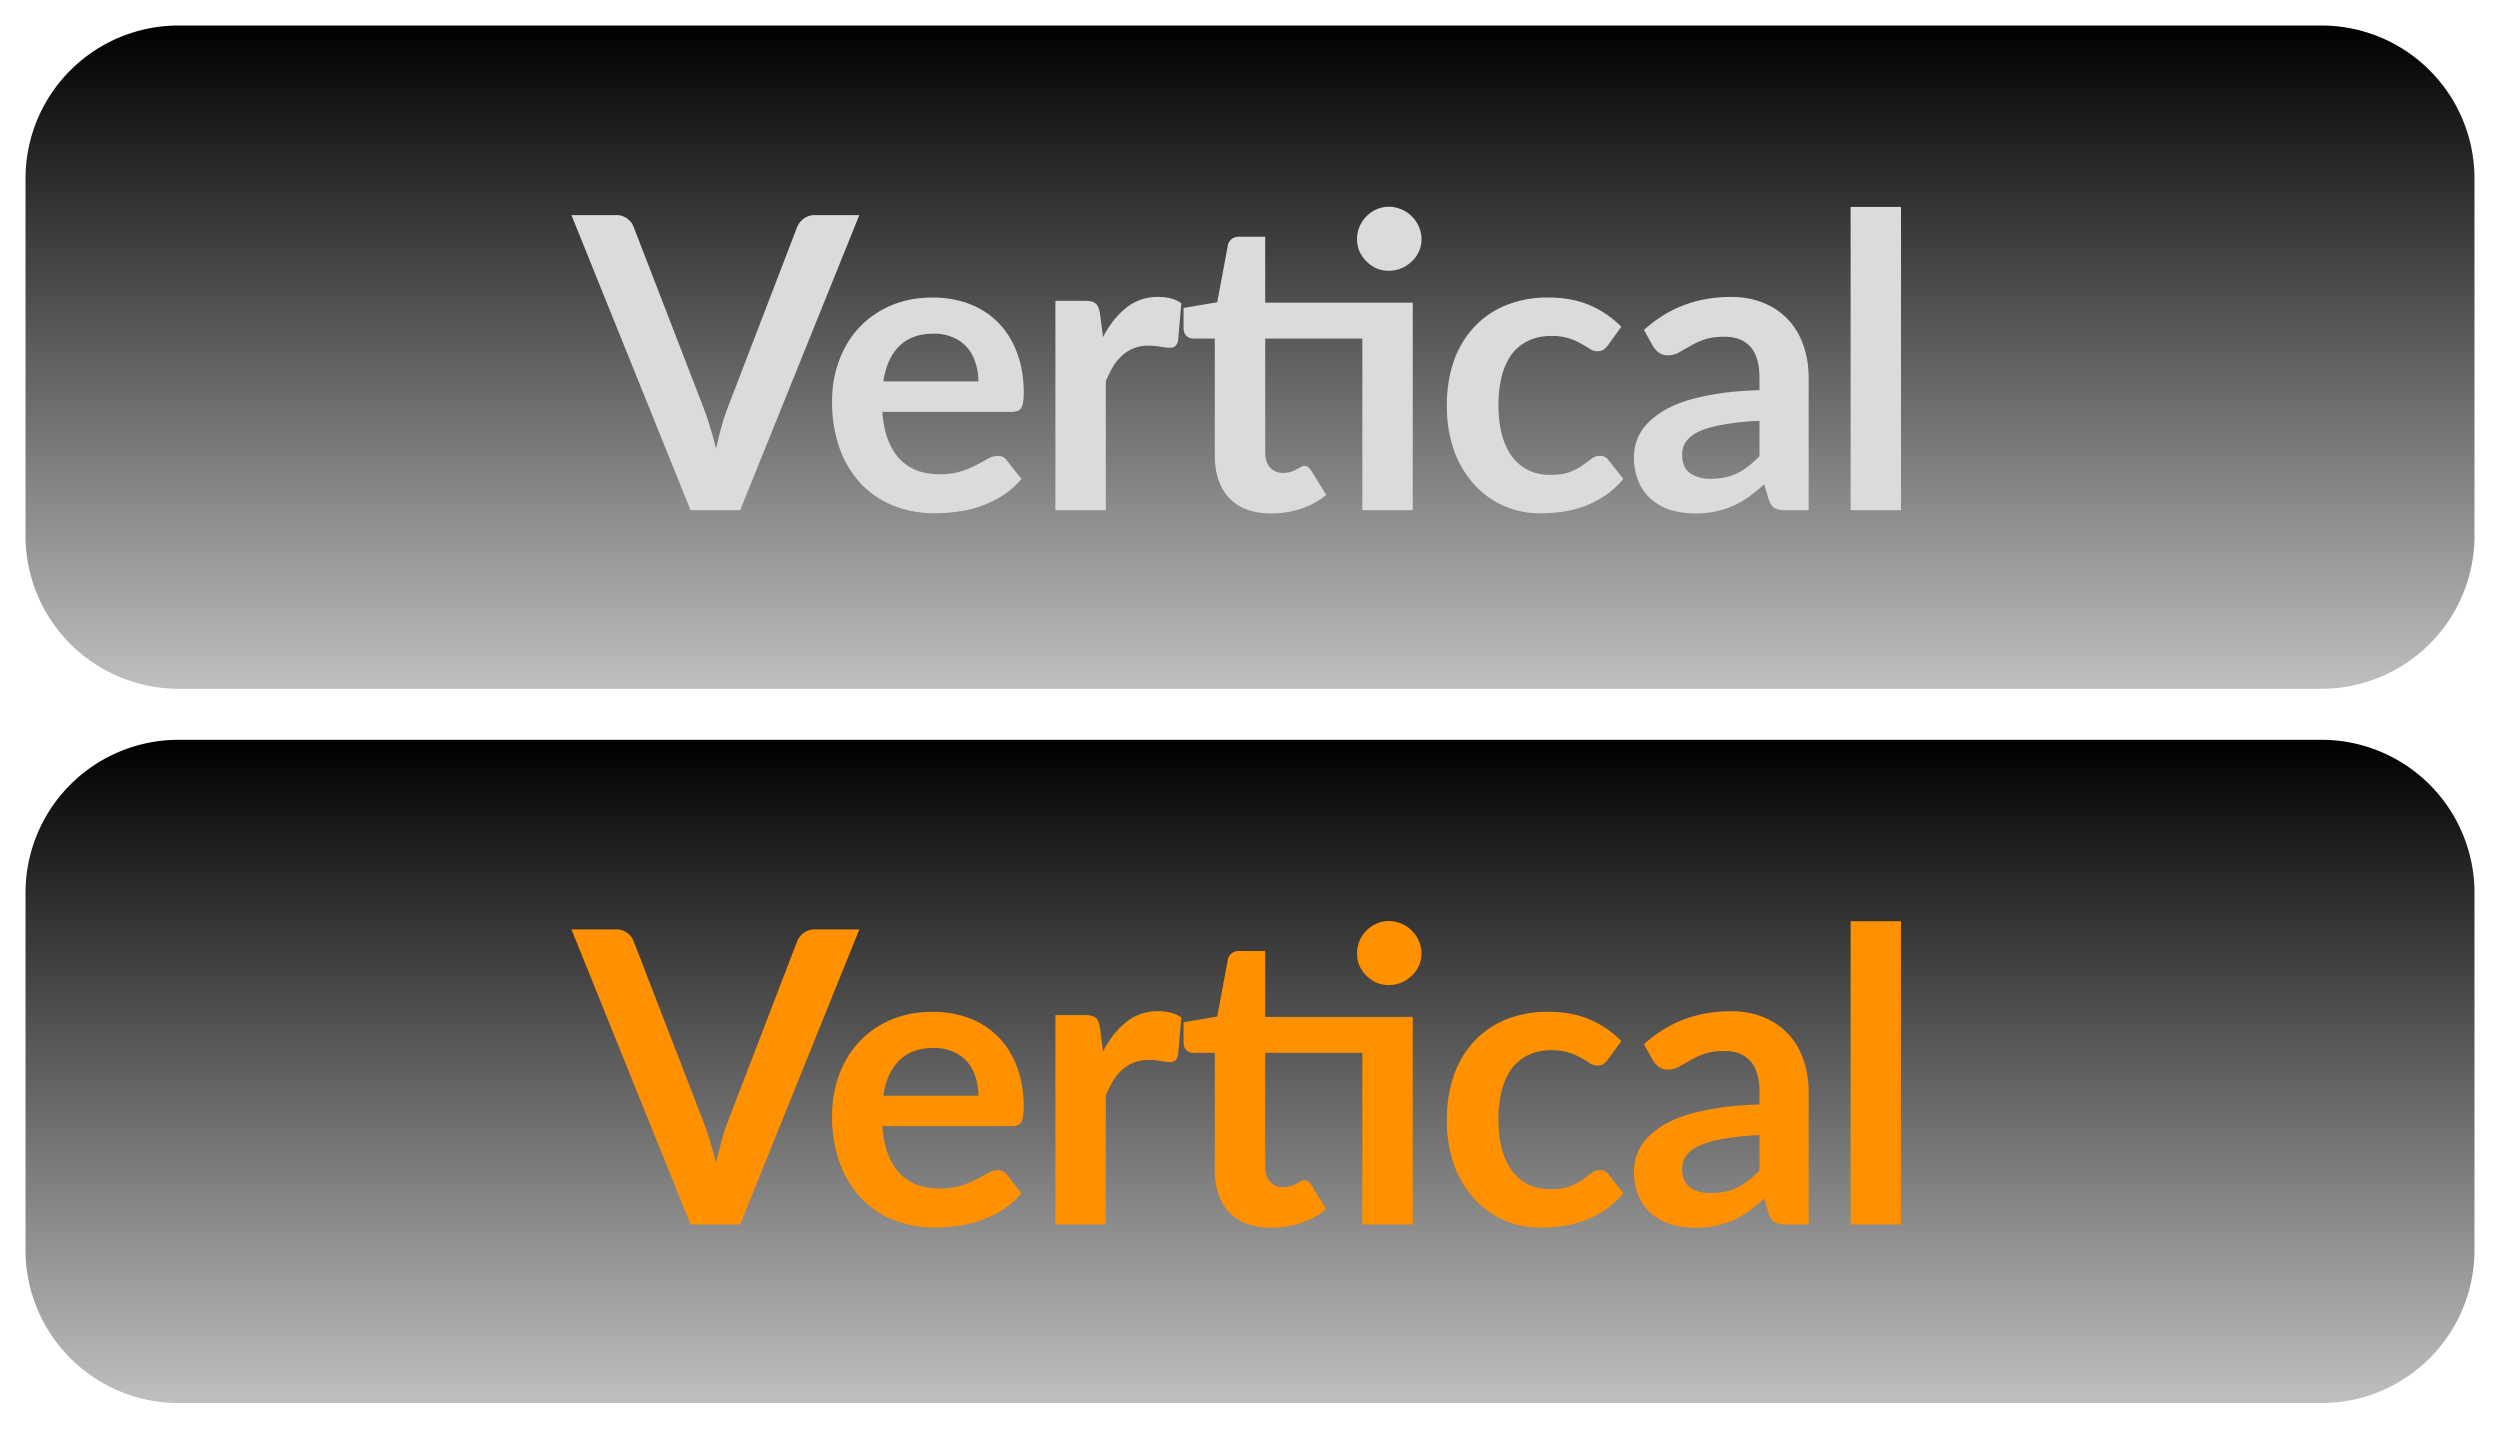 <svg width="49" height="28" fill="none" xmlns="http://www.w3.org/2000/svg"><path d="M.5 3.5a3 3 0 0 1 3-3h42a3 3 0 0 1 3 3v7a3 3 0 0 1-3 3h-42a3 3 0 0 1-3-3v-7Z" fill="url(#a)"/><path d="M16.843 4.216 14.507 10h-.972L11.2 4.216h.864a.362.362 0 0 1 .36.244l1.364 3.528c.045.115.088.241.128.38.043.136.083.279.12.428.032-.15.067-.292.104-.428.038-.139.079-.265.124-.38L15.62 4.46a.383.383 0 0 1 .124-.168.362.362 0 0 1 .232-.076h.868Zm2.334 3.26c0-.128-.019-.248-.056-.36a.833.833 0 0 0-.16-.3.73.73 0 0 0-.276-.2.905.905 0 0 0-.384-.076c-.285 0-.51.081-.676.244-.163.163-.267.393-.312.692h1.864Zm-1.884.596c.016.21.053.393.112.548.059.152.136.279.232.38.096.099.21.173.34.224.133.048.28.072.44.072.16 0 .297-.019.412-.056a1.84 1.84 0 0 0 .304-.124c.088-.045.164-.087.228-.124a.394.394 0 0 1 .192-.056c.083 0 .144.03.184.092l.284.36a1.69 1.69 0 0 1-.368.324 2.188 2.188 0 0 1-.88.316c-.152.021-.3.032-.444.032a2.22 2.22 0 0 1-.796-.14 1.818 1.818 0 0 1-.64-.42 1.996 1.996 0 0 1-.428-.688 2.679 2.679 0 0 1-.156-.952c0-.28.045-.543.136-.788.09-.248.22-.463.388-.644.17-.184.377-.33.62-.436.245-.107.521-.16.828-.16.259 0 .497.041.716.124.219.083.407.204.564.364.157.157.28.352.368.584.09.23.136.492.136.788 0 .15-.016.25-.048.304-.032.05-.093.076-.184.076h-2.54Zm4.326-1.464c.128-.245.28-.437.456-.576a.966.966 0 0 1 .623-.212c.19 0 .342.041.456.124l-.064.74a.195.195 0 0 1-.06.104.16.16 0 0 1-.1.028c-.04 0-.1-.007-.18-.02a1.34 1.34 0 0 0-.227-.02.74.74 0 0 0-.524.188.973.973 0 0 0-.18.216 2.31 2.31 0 0 0-.145.292V10h-.988V5.896h.58c.102 0 .173.019.213.056.04.035.066.099.08.192l.06.464ZM27.69 10h-.988V6.636h-1.904V8.86c0 .128.03.228.092.3a.33.33 0 0 0 .26.108.488.488 0 0 0 .26-.068c.032-.016.06-.03.084-.044a.129.129 0 0 1 .072-.024c.03 0 .053.008.072.024a.282.282 0 0 1 .06.064l.296.48c-.144.12-.31.21-.496.272-.187.061-.38.092-.58.092-.357 0-.632-.1-.824-.3-.19-.203-.284-.481-.284-.836V6.636h-.42a.193.193 0 0 1-.136-.052c-.037-.035-.056-.087-.056-.156v-.392l.66-.112.208-1.116a.22.22 0 0 1 .076-.124.226.226 0 0 1 .144-.044h.512v1.292h2.892V10Zm.172-5.316a.59.59 0 0 1-.192.44.642.642 0 0 1-.692.136.678.678 0 0 1-.332-.332.632.632 0 0 1 .136-.688.589.589 0 0 1 .196-.136.6.6 0 0 1 .488 0 .57.57 0 0 1 .204.136.629.629 0 0 1 .192.444Zm3.656 2.08a.454.454 0 0 1-.088.088c-.026.021-.066.032-.12.032a.28.28 0 0 1-.148-.044 2.621 2.621 0 0 0-.172-.104 1.115 1.115 0 0 0-.58-.152c-.173 0-.325.032-.456.096a.864.864 0 0 0-.328.268 1.24 1.24 0 0 0-.192.428 2.266 2.266 0 0 0-.064.564c0 .219.023.413.068.584.048.17.116.315.204.432a.896.896 0 0 0 .32.264.989.989 0 0 0 .424.088c.158 0 .284-.019.38-.056.099-.04.182-.083.248-.128.067-.048.124-.09.172-.128.051-.04.107-.06.168-.06a.2.2 0 0 1 .18.092l.284.36c-.109.128-.228.236-.356.324a2.04 2.04 0 0 1-.4.208c-.136.05-.277.087-.424.108a2.949 2.949 0 0 1-.432.032 1.714 1.714 0 0 1-1.304-.556 2.007 2.007 0 0 1-.4-.664 2.623 2.623 0 0 1-.144-.9c0-.301.043-.58.128-.836a1.9 1.9 0 0 1 .384-.668 1.74 1.74 0 0 1 .624-.444 2.15 2.15 0 0 1 .856-.16c.307 0 .575.05.804.148.232.099.44.24.624.424l-.26.36Zm2.968 1.484a5.198 5.198 0 0 0-.72.076c-.195.035-.351.08-.468.136a.616.616 0 0 0-.252.196.426.426 0 0 0-.076.244c0 .173.05.297.152.372a.677.677 0 0 0 .404.112c.202 0 .377-.036.524-.108.149-.075.294-.187.436-.336v-.692Zm-2.264-1.78c.472-.432 1.04-.648 1.704-.648.24 0 .454.04.644.12.189.077.349.187.48.328.13.139.229.305.296.5.069.195.104.408.104.64V10h-.448a.472.472 0 0 1-.216-.04c-.051-.03-.091-.087-.12-.172l-.088-.296a3.892 3.892 0 0 1-.304.248 1.87 1.87 0 0 1-.308.176 1.845 1.845 0 0 1-1.224.08 1.079 1.079 0 0 1-.38-.212.943.943 0 0 1-.248-.348 1.234 1.234 0 0 1-.088-.484.945.945 0 0 1 .22-.604c.08-.093.182-.181.308-.264.125-.083.278-.155.46-.216.184-.061.397-.11.64-.148.242-.04.52-.064.832-.072v-.24c0-.275-.059-.477-.176-.608-.118-.133-.287-.2-.508-.2-.16 0-.294.019-.4.056a1.56 1.56 0 0 0-.276.128l-.22.124a.42.42 0 0 1-.216.056.293.293 0 0 1-.176-.052.477.477 0 0 1-.116-.128l-.176-.316Zm5.038-2.412V10h-.988V4.056h.988Z" fill="#DBDBDB"/><path d="M.5 17.5a3 3 0 0 1 3-3h42a3 3 0 0 1 3 3v7a3 3 0 0 1-3 3h-42a3 3 0 0 1-3-3v-7Z" fill="url(#b)"/><path d="M16.843 18.216 14.507 24h-.972L11.2 18.216h.864a.363.363 0 0 1 .36.244l1.364 3.528c.045.115.088.241.128.38.043.136.083.279.12.428.032-.15.067-.292.104-.428.038-.139.079-.265.124-.38l1.356-3.528a.384.384 0 0 1 .124-.168.362.362 0 0 1 .232-.076h.868Zm2.334 3.26c0-.128-.019-.248-.056-.36a.833.833 0 0 0-.16-.3.731.731 0 0 0-.276-.2.905.905 0 0 0-.384-.076c-.285 0-.51.081-.676.244-.163.163-.267.393-.312.692h1.864Zm-1.884.596c.016.21.053.393.112.548.059.152.136.279.232.38.096.099.21.173.34.224.133.048.28.072.44.072.16 0 .297-.019.412-.056a1.84 1.84 0 0 0 .304-.124c.088-.045.164-.087.228-.124a.394.394 0 0 1 .192-.056c.083 0 .144.03.184.092l.284.36a1.69 1.69 0 0 1-.368.324 2.188 2.188 0 0 1-.88.316c-.152.021-.3.032-.444.032a2.22 2.22 0 0 1-.796-.14 1.818 1.818 0 0 1-.64-.42 1.996 1.996 0 0 1-.428-.688 2.68 2.68 0 0 1-.156-.952c0-.28.045-.543.136-.788.09-.248.22-.463.388-.644.17-.184.377-.33.62-.436.245-.107.521-.16.828-.16.259 0 .497.041.716.124.219.083.407.204.564.364.157.157.28.352.368.584.09.23.136.492.136.788 0 .15-.016.25-.048.304-.032.05-.093.076-.184.076h-2.54Zm4.326-1.464c.128-.245.28-.437.456-.576a.966.966 0 0 1 .623-.212c.19 0 .342.041.456.124l-.064.74a.195.195 0 0 1-.06.104.159.159 0 0 1-.1.028c-.04 0-.1-.007-.18-.02a1.343 1.343 0 0 0-.227-.02.741.741 0 0 0-.524.188.974.974 0 0 0-.18.216 2.31 2.31 0 0 0-.145.292V24h-.988v-4.104h.58c.102 0 .173.019.213.056.04.035.066.099.08.192l.06.464ZM27.69 24h-.988v-3.364h-1.904v2.224c0 .128.03.228.092.3a.33.33 0 0 0 .26.108.49.49 0 0 0 .26-.068c.032-.016.06-.03.084-.044a.129.129 0 0 1 .072-.024c.03 0 .053.008.072.024a.282.282 0 0 1 .06.064l.296.48c-.144.12-.31.21-.496.272-.187.061-.38.092-.58.092-.357 0-.632-.1-.824-.3-.19-.203-.284-.481-.284-.836v-2.292h-.42a.192.192 0 0 1-.136-.052c-.037-.035-.056-.087-.056-.156v-.392l.66-.112.208-1.116a.22.22 0 0 1 .076-.124.226.226 0 0 1 .144-.044h.512v1.292h2.892V24Zm.172-5.316a.59.59 0 0 1-.192.44.642.642 0 0 1-.692.136.679.679 0 0 1-.332-.332.632.632 0 0 1 .136-.688.588.588 0 0 1 .196-.136.599.599 0 0 1 .488 0 .57.57 0 0 1 .204.136.63.63 0 0 1 .192.444Zm3.656 2.08a.454.454 0 0 1-.088.088c-.026.021-.066.032-.12.032a.28.28 0 0 1-.148-.044 2.608 2.608 0 0 0-.172-.104 1.114 1.114 0 0 0-.58-.152c-.173 0-.325.032-.456.096a.864.864 0 0 0-.328.268c-.085.117-.149.26-.192.428a2.266 2.266 0 0 0-.064.564c0 .219.023.413.068.584.048.17.116.315.204.432a.896.896 0 0 0 .32.264.988.988 0 0 0 .424.088c.158 0 .284-.019.38-.056.099-.04.182-.083.248-.128.067-.048.124-.09.172-.128.051-.04.107-.06.168-.06a.2.2 0 0 1 .18.092l.284.36c-.109.128-.228.236-.356.324a2.04 2.04 0 0 1-.4.208c-.136.05-.277.087-.424.108a2.949 2.949 0 0 1-.432.032 1.715 1.715 0 0 1-1.304-.556 2.007 2.007 0 0 1-.4-.664 2.623 2.623 0 0 1-.144-.9c0-.301.043-.58.128-.836a1.9 1.9 0 0 1 .384-.668 1.74 1.74 0 0 1 .624-.444 2.15 2.15 0 0 1 .856-.16c.307 0 .575.05.804.148.232.099.44.24.624.424l-.26.36Zm2.968 1.484a5.198 5.198 0 0 0-.72.076 1.87 1.87 0 0 0-.468.136.615.615 0 0 0-.252.196.426.426 0 0 0-.076.244c0 .173.05.297.152.372a.677.677 0 0 0 .404.112c.202 0 .377-.036.524-.108.149-.075.294-.187.436-.336v-.692Zm-2.264-1.78c.472-.432 1.04-.648 1.704-.648.24 0 .454.04.644.12.189.077.349.187.48.328.13.139.229.305.296.5.069.195.104.408.104.64V24h-.448a.472.472 0 0 1-.216-.04c-.051-.03-.091-.087-.12-.172l-.088-.296a3.898 3.898 0 0 1-.304.248c-.099.07-.202.128-.308.176a1.845 1.845 0 0 1-1.224.08 1.08 1.08 0 0 1-.38-.212.942.942 0 0 1-.248-.348 1.234 1.234 0 0 1-.088-.484.945.945 0 0 1 .22-.604c.08-.093.182-.181.308-.264.125-.083.278-.155.46-.216.184-.061.397-.11.64-.148.242-.04.52-.064.832-.072v-.24c0-.275-.059-.477-.176-.608-.118-.133-.287-.2-.508-.2-.16 0-.294.019-.4.056-.104.037-.196.08-.276.128l-.22.124a.421.421 0 0 1-.216.056.292.292 0 0 1-.176-.052.476.476 0 0 1-.116-.128l-.176-.316Zm5.038-2.412V24h-.988v-5.944h.988Z" fill="#FF9000"/><defs><linearGradient id="a" x1="24.5" y1=".5" x2="24.5" y2="13.5" gradientUnits="userSpaceOnUse"><stop/><stop offset="1" stop-opacity=".25"/></linearGradient><linearGradient id="b" x1="24.5" y1="14.5" x2="24.5" y2="27.5" gradientUnits="userSpaceOnUse"><stop/><stop offset="1" stop-opacity=".25"/></linearGradient></defs></svg>